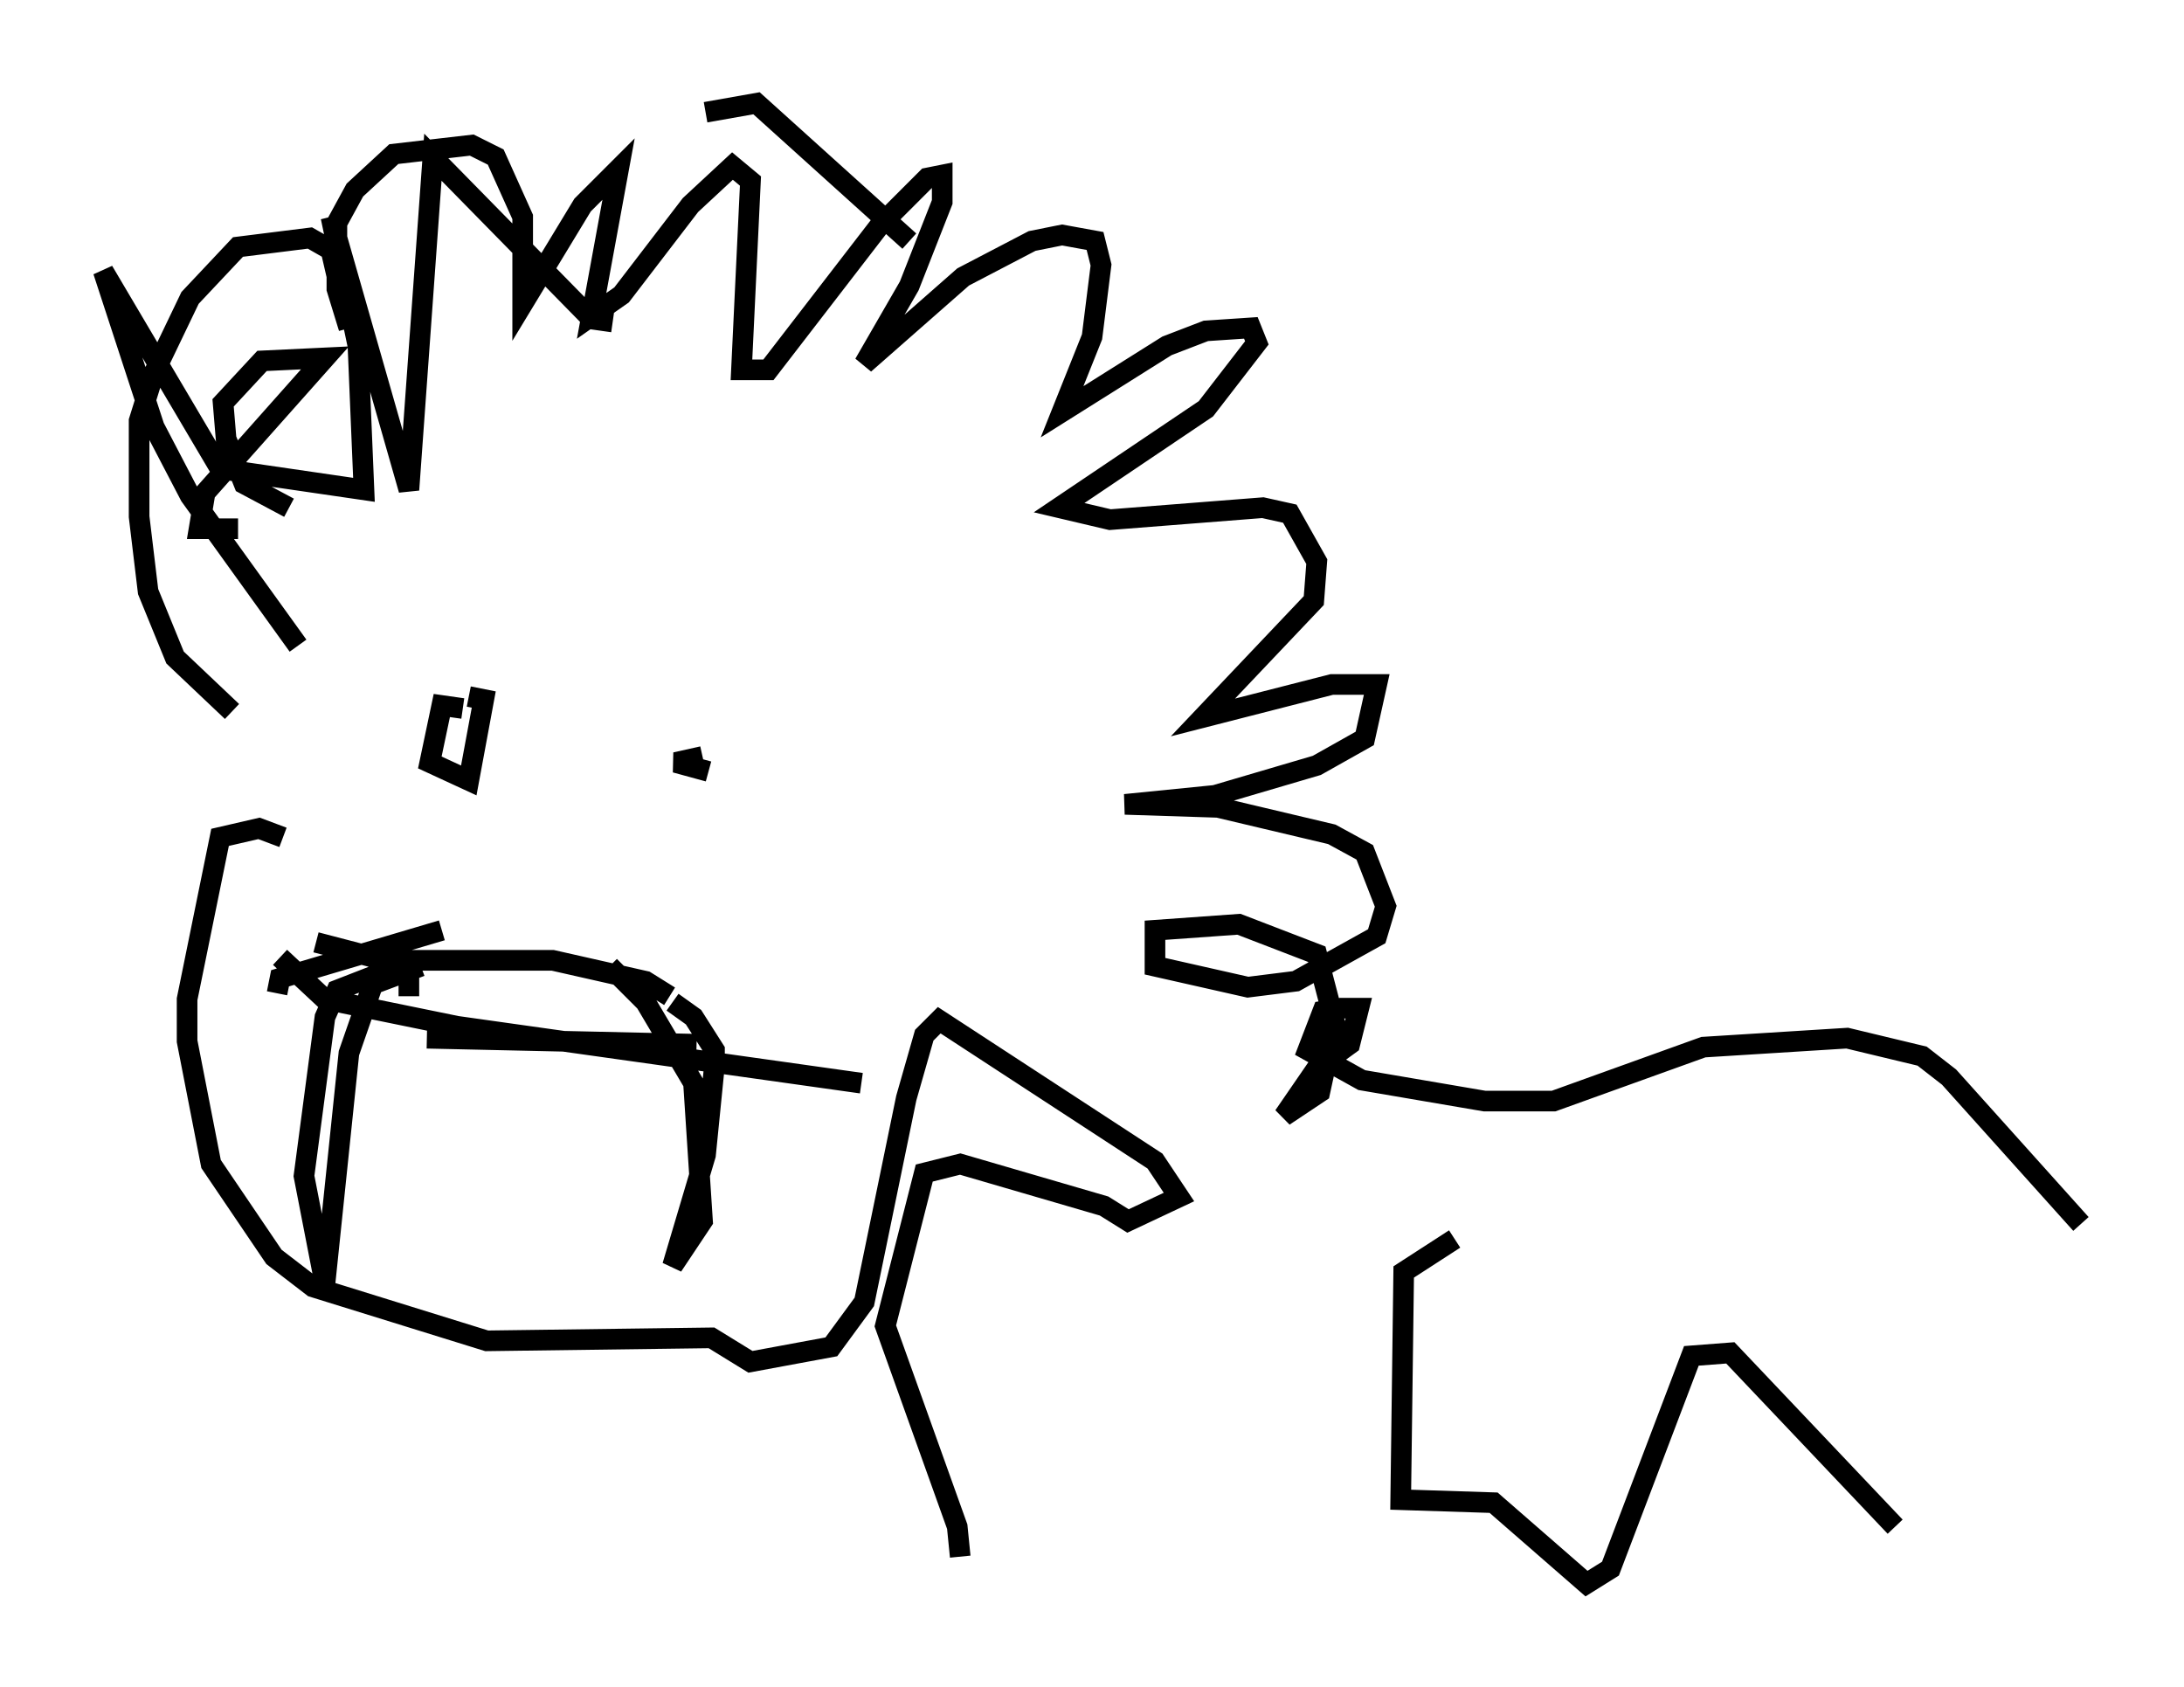 <?xml version="1.0" encoding="utf-8" ?>
<svg baseProfile="full" height="81.754" version="1.1" width="105.866" xmlns="http://www.w3.org/2000/svg" xmlns:ev="http://www.w3.org/2001/xml-events" xmlns:xlink="http://www.w3.org/1999/xlink"><defs /><rect fill="white" height="81.754" width="105.866" x="0" y="0" /><path d="M12.553, 34.341 m-1.307, 0.145 l-2.76, -2.615 -1.307, -3.196 l-0.436, -3.631 0.0, -4.648 l0.726, -2.324 1.743, -3.631 l2.324, -2.469 3.486, -0.436 l1.017, 0.581 0.872, 3.777 l-0.581, -1.888 0.0, -3.196 l0.872, -1.598 1.888, -1.743 l3.777, -0.436 1.162, 0.581 l1.307, 2.905 0.0, 4.212 l2.905, -4.793 1.743, -1.743 l-1.307, 7.117 1.453, -1.017 l3.341, -4.358 2.034, -1.888 l0.872, 0.726 -0.436, 9.151 l1.307, 0.0 5.374, -6.972 l2.324, -2.324 0.726, -0.145 l0.0, 1.307 -1.598, 4.067 l-2.179, 3.777 4.793, -4.212 l3.341, -1.743 1.453, -0.291 l1.598, 0.291 0.291, 1.162 l-0.436, 3.486 -1.453, 3.631 l5.084, -3.196 1.888, -0.726 l2.179, -0.145 0.291, 0.726 l-2.469, 3.196 -7.117, 4.793 l2.469, 0.581 7.408, -0.581 l1.307, 0.291 1.307, 2.324 l-0.145, 1.888 -5.374, 5.665 l6.246, -1.598 2.179, 0.0 l-0.581, 2.615 -2.324, 1.307 l-4.939, 1.453 -4.358, 0.436 l4.503, 0.145 5.52, 1.307 l1.598, 0.872 1.017, 2.615 l-0.436, 1.453 -3.922, 2.179 l-2.324, 0.291 -4.503, -1.017 l0.0, -1.743 4.067, -0.291 l3.777, 1.453 0.872, 3.341 l-0.726, 3.341 -1.743, 1.162 l1.598, -2.324 1.598, -1.162 l0.436, -1.743 -0.872, 0.0 l-0.872, 0.145 -0.726, 1.888 l2.615, 1.453 5.955, 1.017 l3.341, 0.0 7.263, -2.615 l6.972, -0.436 3.631, 0.872 l1.307, 1.017 6.391, 7.117 m-86.86, -34.715 l-2.179, -1.162 -0.872, -2.179 l-0.145, -1.743 1.888, -2.034 l3.05, -0.145 -5.81, 6.536 l-0.291, 1.743 1.888, 0.0 m10.894, 8.715 l-1.017, -0.145 -0.581, 2.76 l1.888, 0.872 0.726, -3.922 l-0.726, -0.145 m11.33, 2.905 l-1.307, 0.291 1.598, 0.436 m-14.525, 10.894 l0.0, -0.872 -0.872, -0.436 l-2.615, 1.017 -0.581, 1.307 l-1.017, 7.698 1.017, 5.229 l1.162, -11.184 1.162, -3.341 l2.324, -0.872 m9.151, 0.0 l1.743, 1.743 2.324, 3.922 l0.436, 6.682 -1.453, 2.179 l1.598, -5.374 0.436, -4.358 l0.0, -0.726 -1.017, -1.598 l-1.017, -0.726 m-18.883, -7.989 l-1.162, -0.436 -1.888, 0.436 l-1.598, 7.844 0.0, 2.034 l1.162, 5.955 3.05, 4.503 l1.888, 1.453 8.425, 2.615 l10.894, -0.145 1.888, 1.162 l3.922, -0.726 1.598, -2.179 l2.034, -9.877 0.872, -3.05 l0.726, -0.726 10.458, 6.827 l1.162, 1.743 -2.469, 1.162 l-1.162, -0.726 -6.972, -2.034 l-1.743, 0.436 -1.888, 7.408 l3.486, 9.732 0.145, 1.453 m23.966, -15.397 l-2.469, 1.598 -0.145, 11.039 l4.503, 0.145 4.503, 3.922 l1.162, -0.726 3.922, -10.313 l1.888, -0.145 7.989, 8.425 m-71.173, -23.676 l13.073, 0.291 m-18.447, -4.939 l3.341, 0.872 8.134, 0.0 l4.503, 1.017 1.162, 0.726 m-11.039, -3.196 l-7.844, 2.324 -0.145, 0.726 m0.145, -1.743 l2.179, 2.034 6.391, 1.307 l19.609, 2.76 m-27.307, -21.207 l-5.229, -7.263 -1.743, -3.341 l-2.469, -7.553 5.665, 9.587 l6.972, 1.017 -0.291, -6.972 l-1.307, -6.246 3.777, 13.218 l1.162, -16.123 7.698, 7.844 l1.017, 0.145 m4.503, -10.168 l2.469, -0.436 7.408, 6.682 " fill="none" stroke="black" stroke-width="1" /></svg>